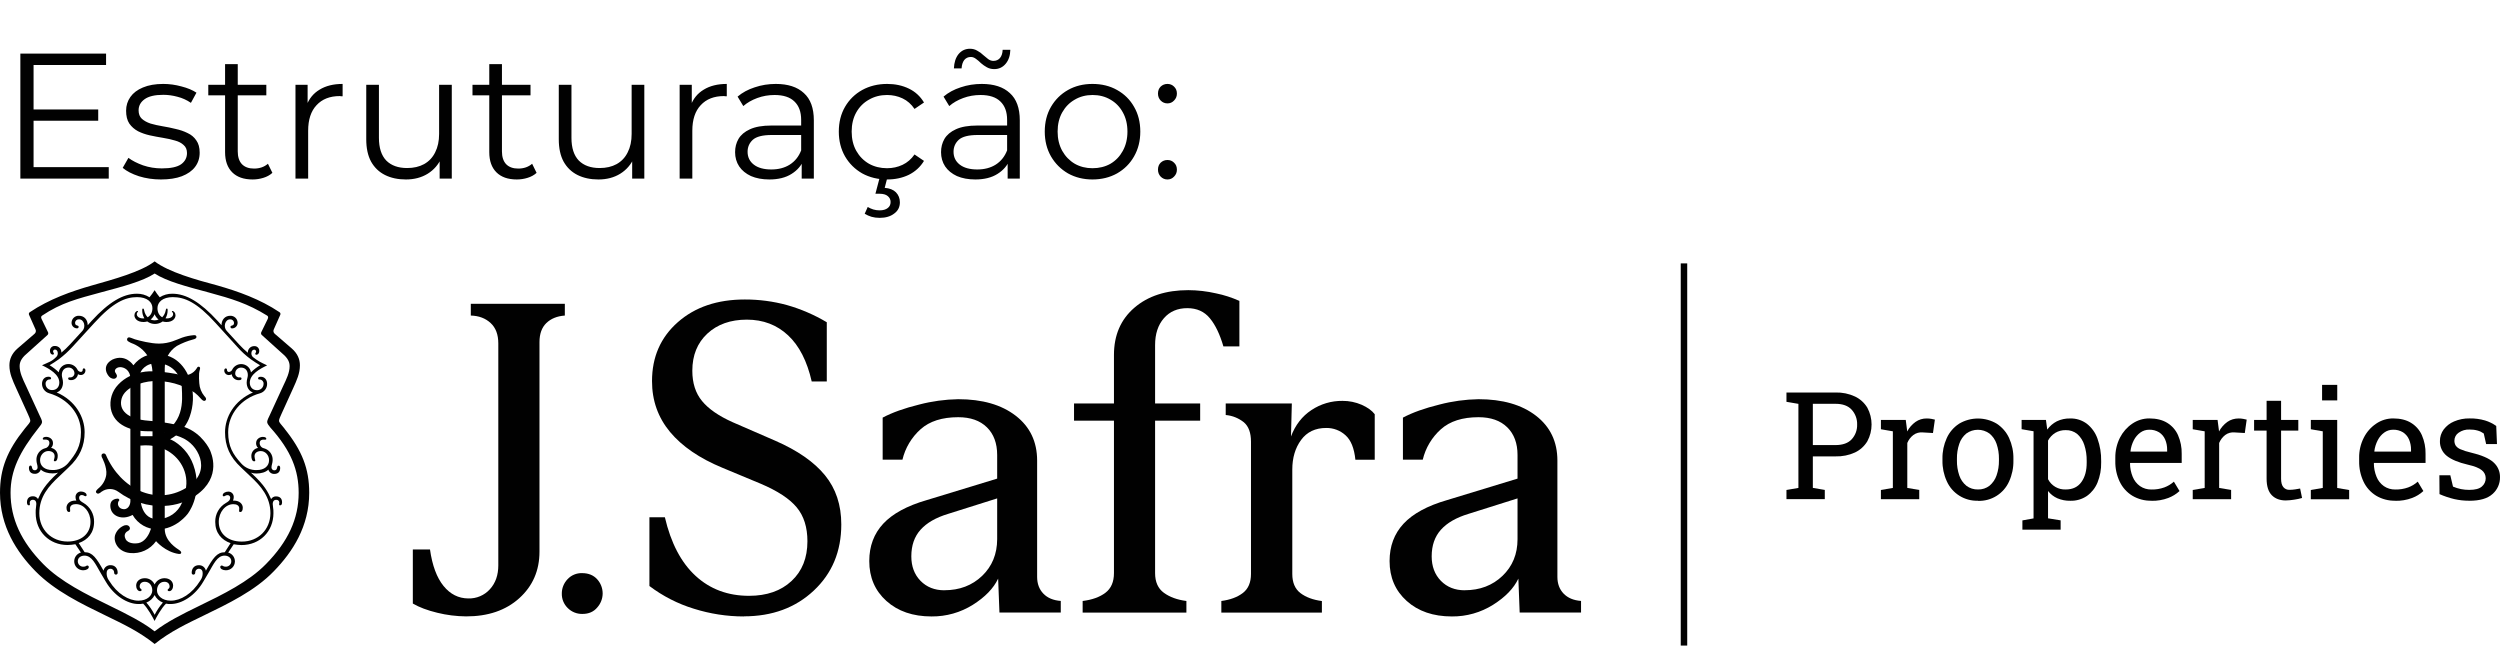 <svg width="168" height="44" viewBox="0 0 168 44" fill="none" xmlns="http://www.w3.org/2000/svg">
<path d="M113.381 17.7H112.946V43.382H113.381V17.7Z" fill="#010101"/>
<path d="M19.122 28.805C18.885 28.515 18.75 28.383 18.75 28.277C18.75 28.171 18.828 28.015 18.91 27.827L19.704 26.079C19.942 25.551 20.154 25.101 20.154 24.544C20.154 24.147 19.995 23.75 19.598 23.409L18.463 22.43C18.369 22.352 18.347 22.218 18.41 22.111L18.832 21.161C18.866 21.095 18.844 21.014 18.779 20.977C17.481 20.104 16.002 19.579 14.598 19.179C13.201 18.81 11.318 18.278 10.393 17.565C9.461 18.278 7.585 18.782 6.188 19.179C4.79 19.576 3.305 20.104 2.007 20.977C1.942 21.014 1.92 21.095 1.954 21.161L2.376 22.111C2.439 22.215 2.417 22.352 2.323 22.43L1.188 23.409C0.791 23.753 0.632 24.15 0.632 24.544C0.632 25.101 0.844 25.548 1.082 26.079L1.876 27.827C1.954 28.011 2.035 28.171 2.035 28.277C2.035 28.383 1.904 28.515 1.666 28.805C0.475 30.288 0 31.504 0 33.117C0 35.365 1.11 37.085 2.379 38.382C3.674 39.705 5.475 40.577 7.113 41.371C8.198 41.9 9.336 42.428 10.393 43.276C11.45 42.428 12.588 41.9 13.673 41.371C15.311 40.577 17.137 39.705 18.406 38.382C19.67 37.085 20.779 35.365 20.779 33.117C20.779 31.504 20.307 30.288 19.119 28.809L19.122 28.805ZM17.875 37.904C16.712 39.095 14.992 39.939 13.351 40.734C12.266 41.262 11.209 41.79 10.39 42.425C9.571 41.79 8.511 41.262 7.429 40.734C5.79 39.939 4.071 39.092 2.905 37.904C1.423 36.397 0.71 34.862 0.71 33.117C0.71 31.635 1.291 30.394 2.614 28.727C2.72 28.596 2.826 28.465 2.826 28.355C2.826 28.246 2.72 28.04 2.667 27.93L1.742 25.92C1.529 25.469 1.319 25.047 1.319 24.597C1.319 24.225 1.557 23.962 1.876 23.697L3.199 22.505C3.245 22.455 3.258 22.38 3.224 22.321L2.801 21.449C2.748 21.342 2.748 21.264 2.826 21.211C4.124 20.339 5.209 20.076 6.769 19.651C8.251 19.254 9.574 18.91 10.393 18.381C11.212 18.91 12.535 19.254 14.017 19.651C15.577 20.076 16.637 20.392 17.956 21.211C18.034 21.264 18.034 21.342 17.984 21.449L17.559 22.321C17.528 22.383 17.54 22.455 17.584 22.505L18.907 23.697C19.223 23.959 19.463 24.225 19.463 24.597C19.463 25.047 19.251 25.469 19.038 25.92L18.113 27.93C18.059 28.036 17.953 28.249 17.953 28.355C17.953 28.462 18.059 28.593 18.166 28.727C19.595 30.316 20.07 31.635 20.07 33.117C20.07 34.862 19.357 36.397 17.875 37.904ZM18.563 33.355C18.422 33.349 18.291 33.42 18.219 33.539C18.006 33.064 17.797 32.614 16.868 31.766C16.987 31.804 17.112 31.823 17.24 31.82C17.531 31.82 17.853 31.741 18.034 31.557C18.084 31.735 18.247 31.854 18.431 31.848C18.722 31.848 18.828 31.663 18.828 31.451C18.828 31.372 18.803 31.291 18.722 31.291C18.563 31.291 18.697 31.607 18.431 31.607C18.328 31.607 18.244 31.519 18.244 31.416C18.244 31.41 18.244 31.404 18.244 31.394C18.244 31.263 18.322 31.104 18.322 30.919C18.338 30.55 18.097 30.222 17.741 30.125C17.575 30.094 17.453 29.95 17.45 29.781C17.45 29.568 17.609 29.543 17.712 29.543C17.816 29.543 17.897 29.568 17.897 29.49C17.897 29.412 17.819 29.359 17.659 29.359C17.475 29.359 17.209 29.49 17.209 29.781C17.206 29.9 17.253 30.015 17.34 30.1C17.081 30.144 16.893 30.366 16.89 30.628C16.89 30.813 16.943 31 17.075 31C17.234 31 17.103 30.869 17.103 30.657C17.103 30.419 17.315 30.312 17.525 30.312C17.816 30.312 18.081 30.575 18.081 30.925C18.081 31.322 17.762 31.588 17.262 31.588C16.859 31.607 16.471 31.441 16.205 31.138C15.649 30.525 15.333 30.003 15.333 29.049C15.333 27.833 16.205 26.776 17.475 26.429C17.756 26.348 17.953 26.088 17.95 25.795C17.95 25.532 17.791 25.319 17.528 25.319C17.422 25.319 17.343 25.344 17.343 25.426C17.343 25.507 17.422 25.504 17.475 25.504C17.619 25.519 17.725 25.651 17.712 25.795C17.712 26.029 17.522 26.22 17.287 26.22C17.278 26.22 17.268 26.22 17.262 26.22C16.971 26.22 16.787 26.007 16.787 25.716C16.787 25.16 17.45 24.791 17.95 24.553C17.5 24.341 17.337 24.262 16.999 23.997C16.927 23.928 16.887 23.834 16.893 23.734C16.893 23.603 16.971 23.497 17.078 23.497C17.146 23.493 17.206 23.547 17.209 23.615C17.209 23.622 17.209 23.625 17.209 23.631C17.209 23.709 17.156 23.709 17.156 23.762C17.149 23.8 17.178 23.837 17.215 23.84C17.221 23.84 17.228 23.84 17.237 23.84C17.29 23.84 17.422 23.787 17.422 23.578C17.425 23.406 17.287 23.262 17.115 23.259C17.103 23.259 17.09 23.259 17.078 23.259C16.843 23.259 16.652 23.45 16.655 23.684C16.655 23.69 16.655 23.7 16.655 23.706C16.449 23.534 16.255 23.35 16.074 23.153L15.227 22.227C14.989 21.965 15.12 21.461 15.464 21.461C15.599 21.452 15.714 21.552 15.727 21.686C15.727 21.689 15.727 21.696 15.727 21.699C15.727 21.936 15.489 21.83 15.489 21.961C15.483 22.015 15.524 22.061 15.577 22.068C15.583 22.068 15.589 22.068 15.596 22.068C15.799 22.068 15.964 21.905 15.968 21.702C15.968 21.692 15.968 21.68 15.968 21.671C15.955 21.408 15.73 21.208 15.467 21.22C15.123 21.22 14.886 21.483 14.886 21.855L14.623 21.564C13.46 20.295 12.507 19.738 11.581 19.738C11.281 19.732 10.987 19.817 10.734 19.976C10.609 19.826 10.493 19.666 10.39 19.501C10.287 19.666 10.171 19.826 10.046 19.976C9.793 19.817 9.499 19.732 9.199 19.738C8.273 19.738 7.319 20.295 6.156 21.564L5.894 21.855C5.894 21.483 5.656 21.22 5.312 21.22C5.049 21.205 4.824 21.405 4.809 21.667C4.793 21.871 4.943 22.046 5.146 22.064C5.156 22.064 5.168 22.064 5.178 22.064C5.231 22.071 5.278 22.03 5.284 21.977C5.284 21.971 5.284 21.965 5.284 21.958C5.284 21.827 5.046 21.93 5.046 21.696C5.046 21.561 5.162 21.455 5.296 21.458C5.3 21.458 5.306 21.458 5.309 21.458C5.653 21.458 5.784 21.961 5.547 22.224L4.706 23.143C4.524 23.343 4.33 23.528 4.124 23.697C4.137 23.462 3.958 23.262 3.724 23.25C3.714 23.25 3.708 23.25 3.699 23.25C3.527 23.234 3.374 23.359 3.358 23.531C3.358 23.543 3.358 23.556 3.358 23.568C3.358 23.781 3.489 23.831 3.542 23.831C3.58 23.837 3.618 23.809 3.621 23.772C3.621 23.765 3.621 23.759 3.621 23.753C3.621 23.7 3.567 23.7 3.567 23.622C3.564 23.553 3.618 23.493 3.686 23.49C3.689 23.49 3.696 23.49 3.699 23.49C3.805 23.49 3.883 23.597 3.883 23.728C3.89 23.828 3.849 23.922 3.777 23.991C3.461 24.309 3.274 24.334 2.823 24.547C3.327 24.785 3.986 25.16 3.986 25.71C3.986 26.001 3.802 26.213 3.511 26.213C3.277 26.226 3.077 26.051 3.064 25.817C3.064 25.807 3.064 25.801 3.064 25.791C3.052 25.648 3.158 25.516 3.302 25.501C3.355 25.501 3.433 25.501 3.433 25.422C3.433 25.344 3.355 25.316 3.249 25.316C2.986 25.316 2.823 25.529 2.823 25.791C2.823 26.085 3.017 26.345 3.299 26.426C4.568 26.798 5.44 27.824 5.44 29.046C5.44 29.997 5.096 30.5 4.568 31.135C4.302 31.438 3.911 31.604 3.511 31.585C3.008 31.585 2.692 31.322 2.692 30.922C2.692 30.578 2.955 30.309 3.249 30.309C3.461 30.309 3.671 30.416 3.671 30.653C3.671 30.866 3.539 30.997 3.696 30.997C3.827 30.997 3.88 30.813 3.88 30.625C3.88 30.363 3.689 30.141 3.43 30.097C3.517 30.015 3.564 29.9 3.561 29.778C3.561 29.487 3.299 29.356 3.111 29.356C2.952 29.356 2.873 29.409 2.873 29.487C2.873 29.565 2.952 29.54 3.058 29.54C3.164 29.54 3.32 29.565 3.32 29.778C3.314 29.947 3.195 30.091 3.03 30.122C2.673 30.219 2.433 30.547 2.448 30.916C2.448 31.101 2.526 31.26 2.526 31.391C2.539 31.494 2.467 31.588 2.364 31.601C2.357 31.601 2.348 31.601 2.342 31.601C2.079 31.601 2.211 31.285 2.051 31.285C1.973 31.285 1.945 31.363 1.945 31.444C1.945 31.657 2.051 31.841 2.342 31.841C2.526 31.848 2.689 31.726 2.739 31.551C2.923 31.735 3.242 31.813 3.533 31.813C3.658 31.813 3.783 31.798 3.902 31.76C2.977 32.608 2.767 33.058 2.554 33.533C2.483 33.414 2.351 33.342 2.211 33.349C1.948 33.349 1.813 33.508 1.813 33.746C1.813 33.799 1.813 33.958 1.945 33.958C2.051 33.958 1.998 33.852 1.998 33.774C1.998 33.67 2.085 33.586 2.189 33.586C2.195 33.586 2.201 33.586 2.211 33.586C2.423 33.586 2.473 33.771 2.423 34.061C2.401 34.202 2.392 34.343 2.398 34.483C2.398 35.728 3.324 36.625 4.54 36.625C4.715 36.622 4.89 36.603 5.065 36.572L5.437 37.129C5.175 37.204 4.993 37.438 4.987 37.71C4.981 38.042 5.24 38.314 5.572 38.323C5.581 38.323 5.59 38.323 5.597 38.323C5.809 38.323 5.966 38.217 5.966 38.11C5.972 38.057 5.934 38.01 5.881 38.004C5.875 38.004 5.869 38.004 5.862 38.004C5.784 38.004 5.784 38.082 5.6 38.082C5.4 38.089 5.234 37.929 5.228 37.729C5.228 37.723 5.228 37.716 5.228 37.71C5.228 37.498 5.412 37.338 5.678 37.338C6.181 37.338 6.419 37.92 6.763 38.501L7.107 39.083C7.663 40.036 8.561 40.59 9.302 40.59C9.408 40.593 9.514 40.587 9.621 40.565C9.936 40.88 10.255 41.465 10.387 41.728C10.518 41.465 10.837 40.88 11.153 40.565C11.256 40.587 11.362 40.596 11.469 40.59C12.21 40.59 13.11 40.036 13.663 39.083L14.007 38.501C14.351 37.92 14.589 37.338 15.092 37.338C15.355 37.338 15.542 37.498 15.542 37.71C15.549 37.91 15.389 38.076 15.189 38.082C15.183 38.082 15.177 38.082 15.17 38.082C14.986 38.082 14.986 38.004 14.908 38.004C14.855 37.998 14.808 38.038 14.801 38.092C14.801 38.098 14.801 38.104 14.801 38.11C14.801 38.217 14.961 38.323 15.174 38.323C15.505 38.329 15.777 38.07 15.786 37.738C15.786 37.729 15.786 37.719 15.786 37.713C15.78 37.441 15.599 37.207 15.336 37.132L15.705 36.575C15.88 36.606 16.058 36.625 16.233 36.628C17.45 36.628 18.375 35.728 18.375 34.487C18.378 34.346 18.372 34.202 18.347 34.065C18.294 33.774 18.347 33.589 18.56 33.589C18.663 33.577 18.757 33.649 18.769 33.752C18.769 33.758 18.769 33.767 18.769 33.774C18.769 33.852 18.716 33.958 18.822 33.958C18.954 33.958 18.954 33.799 18.954 33.746C18.954 33.514 18.819 33.358 18.553 33.358L18.563 33.355ZM10.655 21.471C10.487 21.546 10.29 21.546 10.121 21.471C10.24 21.377 10.334 21.255 10.39 21.114C10.446 21.258 10.537 21.38 10.659 21.474L10.655 21.471ZM10.39 41.312C10.24 41.018 10.052 40.743 9.836 40.493C10.077 40.399 10.274 40.221 10.39 39.989C10.505 40.221 10.706 40.399 10.946 40.493C10.727 40.743 10.543 41.021 10.39 41.318V41.312ZM16.236 36.394C15.311 36.394 14.701 35.865 14.701 35.071C14.701 34.408 15.152 33.88 15.68 33.88C15.893 33.88 16.077 33.958 16.077 34.171C16.077 34.302 16.024 34.408 16.155 34.408C16.233 34.408 16.315 34.33 16.315 34.118C16.315 33.855 16.077 33.642 15.733 33.642H15.655C15.689 33.567 15.708 33.486 15.708 33.405C15.714 33.205 15.555 33.039 15.358 33.036C15.352 33.036 15.345 33.036 15.339 33.036C15.155 33.036 14.967 33.142 14.967 33.273C14.961 33.311 14.989 33.349 15.027 33.352C15.033 33.352 15.039 33.352 15.045 33.352C15.123 33.352 15.152 33.273 15.283 33.273C15.374 33.264 15.458 33.33 15.467 33.42C15.467 33.433 15.467 33.445 15.467 33.458C15.467 33.642 15.308 33.721 15.177 33.802C14.726 34.065 14.454 34.549 14.464 35.071C14.464 35.812 14.886 36.288 15.495 36.5L15.105 37.11C14.576 37.11 14.31 37.507 13.835 38.351C13.788 38.126 13.585 37.97 13.357 37.982C13.066 37.982 12.882 38.195 12.882 38.486C12.875 38.551 12.922 38.611 12.988 38.617C13.057 38.62 13.116 38.567 13.119 38.498C13.119 38.492 13.119 38.489 13.119 38.482C13.11 38.348 13.21 38.232 13.341 38.22C13.348 38.22 13.351 38.22 13.357 38.22C13.541 38.22 13.62 38.351 13.62 38.511C13.626 38.692 13.569 38.867 13.46 39.014C12.904 39.914 12.137 40.365 11.475 40.365C10.893 40.365 10.549 40.021 10.549 39.677C10.549 39.361 10.734 39.095 11.053 39.095C11.265 39.095 11.396 39.227 11.396 39.411C11.396 39.571 11.265 39.571 11.265 39.649C11.265 39.702 11.318 39.727 11.371 39.727C11.531 39.727 11.634 39.542 11.634 39.358C11.634 39.067 11.396 38.855 11.053 38.855C10.768 38.855 10.509 39.02 10.39 39.277C10.271 39.017 10.015 38.851 9.73 38.855C9.386 38.855 9.149 39.067 9.149 39.358C9.149 39.542 9.255 39.727 9.411 39.727C9.464 39.727 9.517 39.702 9.517 39.649C9.517 39.571 9.386 39.571 9.386 39.411C9.386 39.227 9.517 39.095 9.73 39.095C10.046 39.095 10.233 39.358 10.233 39.677C10.233 40.021 9.89 40.365 9.308 40.365C8.648 40.365 7.879 39.914 7.326 39.014C7.216 38.87 7.163 38.692 7.166 38.511C7.166 38.351 7.244 38.22 7.429 38.22C7.563 38.22 7.67 38.332 7.67 38.467C7.67 38.473 7.67 38.476 7.67 38.482C7.666 38.551 7.716 38.611 7.785 38.614C7.792 38.614 7.795 38.614 7.801 38.614C7.867 38.608 7.913 38.548 7.907 38.482C7.907 38.192 7.723 37.979 7.432 37.979C7.204 37.97 7.001 38.126 6.957 38.348C6.481 37.501 6.216 37.107 5.687 37.107L5.29 36.494C5.903 36.281 6.322 35.806 6.322 35.065C6.331 34.543 6.056 34.058 5.609 33.796C5.478 33.717 5.318 33.636 5.318 33.452C5.309 33.361 5.375 33.277 5.465 33.267C5.478 33.267 5.49 33.267 5.503 33.267C5.634 33.267 5.662 33.345 5.74 33.345C5.778 33.352 5.816 33.324 5.819 33.286C5.819 33.28 5.819 33.273 5.819 33.267C5.819 33.136 5.634 33.03 5.447 33.03C5.246 33.023 5.081 33.183 5.075 33.383C5.075 33.389 5.075 33.395 5.075 33.402C5.075 33.483 5.093 33.567 5.128 33.639H5.049C4.706 33.639 4.468 33.852 4.468 34.114C4.468 34.327 4.546 34.405 4.627 34.405C4.759 34.405 4.706 34.299 4.706 34.168C4.706 33.955 4.89 33.877 5.103 33.877C5.631 33.877 6.081 34.402 6.081 35.068C6.081 35.862 5.468 36.391 4.546 36.391C3.461 36.391 2.642 35.596 2.642 34.487C2.642 33.377 3.277 32.661 3.99 32.001L4.602 31.419C5.368 30.706 5.687 29.965 5.687 29.04C5.687 28.036 5.075 26.923 3.808 26.37C4.071 26.292 4.233 26.026 4.233 25.707C4.233 25.494 4.155 25.363 4.155 25.204C4.155 24.888 4.34 24.7 4.606 24.7C4.818 24.694 4.993 24.86 5.003 25.069C5.012 25.222 4.893 25.354 4.74 25.36C4.731 25.36 4.721 25.36 4.712 25.36C4.634 25.36 4.58 25.36 4.58 25.438C4.58 25.516 4.659 25.544 4.765 25.544C5.003 25.554 5.206 25.382 5.24 25.147C5.296 25.182 5.359 25.201 5.425 25.201C5.594 25.207 5.734 25.076 5.74 24.907C5.74 24.9 5.74 24.891 5.74 24.885C5.74 24.832 5.715 24.753 5.634 24.753C5.581 24.753 5.556 24.807 5.556 24.86C5.559 24.928 5.509 24.988 5.44 24.991C5.434 24.991 5.431 24.991 5.425 24.991C5.315 24.982 5.225 24.91 5.187 24.807C5.068 24.597 4.846 24.466 4.606 24.463C4.277 24.456 3.996 24.694 3.946 25.019C3.761 24.835 3.558 24.675 3.333 24.544C3.546 24.413 3.73 24.306 3.946 24.147C4.28 23.897 4.593 23.612 4.874 23.303L6.328 21.714C7.598 20.317 8.417 19.967 9.211 19.967C9.899 19.967 10.243 20.311 10.243 20.708C10.243 20.998 10.118 21.214 9.921 21.32C9.802 21.195 9.721 21.036 9.689 20.867C9.664 20.736 9.636 20.736 9.611 20.736C9.558 20.736 9.558 20.789 9.558 20.842C9.552 21.036 9.602 21.227 9.702 21.392C9.674 21.395 9.643 21.398 9.614 21.398C9.352 21.398 9.192 21.267 9.192 21.108C9.192 21.058 9.208 21.011 9.245 20.977C9.299 20.923 9.27 20.898 9.245 20.898C9.139 20.898 9.033 21.03 9.033 21.189C9.033 21.373 9.192 21.639 9.646 21.639C9.73 21.639 9.814 21.627 9.896 21.602C10.202 21.827 10.621 21.827 10.931 21.602C11.012 21.627 11.096 21.639 11.181 21.639C11.631 21.639 11.794 21.377 11.794 21.189C11.794 21.03 11.687 20.898 11.581 20.898C11.556 20.898 11.528 20.923 11.581 20.977C11.618 21.011 11.637 21.058 11.634 21.108C11.634 21.267 11.475 21.398 11.209 21.398C11.181 21.398 11.149 21.398 11.121 21.392C11.221 21.227 11.268 21.036 11.265 20.842C11.265 20.789 11.265 20.736 11.212 20.736C11.187 20.736 11.159 20.736 11.134 20.867C11.103 21.039 11.021 21.195 10.902 21.32C10.706 21.214 10.581 20.998 10.581 20.708C10.581 20.311 10.924 19.967 11.612 19.967C12.406 19.967 13.226 20.311 14.495 21.714L15.94 23.303C16.215 23.618 16.524 23.903 16.865 24.15C17.078 24.309 17.262 24.413 17.478 24.547C17.256 24.678 17.049 24.838 16.865 25.022C16.815 24.697 16.53 24.463 16.202 24.466C15.961 24.469 15.739 24.6 15.621 24.81C15.586 24.913 15.492 24.985 15.386 24.997C15.317 25 15.258 24.947 15.255 24.878C15.255 24.872 15.255 24.869 15.255 24.863C15.255 24.81 15.227 24.756 15.177 24.756C15.098 24.756 15.07 24.835 15.07 24.888C15.064 25.057 15.195 25.197 15.364 25.204C15.37 25.204 15.38 25.204 15.386 25.204C15.452 25.204 15.514 25.185 15.571 25.151C15.605 25.385 15.811 25.557 16.046 25.548C16.152 25.548 16.23 25.523 16.23 25.441C16.23 25.36 16.177 25.363 16.099 25.363C15.955 25.379 15.824 25.279 15.808 25.135C15.808 25.113 15.808 25.094 15.808 25.072C15.818 24.86 15.993 24.697 16.205 24.703C16.468 24.703 16.655 24.888 16.655 25.207C16.655 25.366 16.577 25.497 16.577 25.71C16.577 26.026 16.737 26.292 16.999 26.373C15.727 26.926 15.123 28.04 15.123 29.043C15.123 29.969 15.439 30.71 16.208 31.422L16.821 32.004C17.537 32.667 18.172 33.402 18.172 34.49C18.163 35.6 17.343 36.394 16.262 36.394H16.236Z" fill="#010101"/>
<path d="M13.079 31.519C12.978 31.138 12.81 30.778 12.578 30.459C12.059 29.759 11.456 29.528 11.431 29.518C11.575 29.44 11.709 29.35 11.84 29.25C12.259 28.931 12.578 28.493 12.75 27.993C13.003 27.28 13.035 26.508 12.844 25.779C12.406 24.147 11.246 23.906 11.246 23.906C11.246 23.906 9.892 23.368 8.964 24.547C8.954 24.531 8.448 23.753 7.554 24.163C6.778 24.588 7.225 25.263 7.416 25.379C7.416 25.379 7.669 25.548 7.813 25.379C7.92 25.254 7.807 25.122 7.754 25.038C7.641 24.863 7.826 24.669 8.085 24.672C8.31 24.672 8.761 24.841 8.761 25.451V33.718C8.761 33.786 8.692 34.227 8.32 34.218C7.948 34.208 7.813 33.821 8.026 33.605C8.013 33.571 7.988 33.539 7.96 33.517C7.923 33.499 7.347 33.48 7.419 34.086C7.491 34.693 8.21 34.984 8.911 34.602C9.258 35.212 9.911 35.584 10.612 35.572C11.834 35.572 12.6 34.546 12.6 34.546C12.6 34.546 13.582 33.349 13.082 31.516L13.079 31.519ZM9.439 25.029C9.439 25.029 9.702 24.338 10.68 24.413C11.659 24.488 12.194 25.285 12.219 26.079C12.247 26.87 12.456 28.615 10.443 29.312H9.439V25.029ZM12.219 33.808C11.956 34.427 11.362 34.843 10.69 34.881C9.455 34.984 9.436 33.517 9.436 33.517V29.941H9.473C9.871 29.9 10.274 29.934 10.659 30.041C11.772 30.356 12.566 31.36 12.525 32.514C12.506 32.961 12.403 33.398 12.219 33.805V33.808Z" fill="#010101"/>
<path d="M7.948 33.045C8.842 33.714 9.94 34.049 11.053 33.996C11.809 33.965 12.541 33.724 13.163 33.295C14.97 32.035 14.164 30.397 14.111 30.25C14.111 30.25 13.61 29.115 12.382 28.69C12.382 28.69 11.459 28.38 9.993 28.274C8.53 28.168 7.954 27.539 8.176 26.773C8.401 26.007 9.54 25.657 10.246 25.613C11.25 25.554 12.247 25.826 13.082 26.386C13.229 26.501 13.363 26.633 13.485 26.773C13.485 26.773 13.685 27.036 13.814 26.901C13.923 26.786 13.735 26.62 13.735 26.62C13.532 26.373 13.413 26.073 13.392 25.754C13.373 25.535 13.367 25.316 13.379 25.097C13.388 25.01 13.404 24.925 13.429 24.841C13.451 24.766 13.47 24.66 13.36 24.644C13.273 24.628 13.229 24.732 13.223 24.747C13.004 25.11 12.579 25.291 12.166 25.198C10.981 24.941 10.249 24.954 10.249 24.954C10.249 24.954 8.87 24.854 7.942 25.848C7.529 26.279 7.345 26.883 7.448 27.474C7.667 28.584 8.814 28.99 9.996 28.981C10.465 28.974 10.931 29.028 11.387 29.134C11.644 29.193 11.894 29.271 12.135 29.372C12.763 29.619 13.245 30.141 13.445 30.785C13.614 31.376 13.551 32.164 12.479 32.804C10.496 33.986 8.111 32.892 7.113 30.56C7.073 30.478 6.976 30.447 6.898 30.488C6.772 30.538 6.841 30.719 6.841 30.719C6.841 30.719 7.213 31.388 7.141 31.913C7.085 32.27 6.894 32.595 6.613 32.82C6.51 32.914 6.385 33.026 6.482 33.123C6.579 33.22 6.685 33.167 6.832 33.036H6.838C7.173 32.798 7.623 32.804 7.951 33.048L7.948 33.045Z" fill="#010101"/>
<path d="M10.249 25.079V34.818C10.252 35.171 10.177 35.518 10.024 35.837C9.855 36.178 9.577 36.516 9.133 36.516C9.133 36.516 8.614 36.563 8.442 36.231C8.242 35.844 8.579 35.694 8.579 35.694C8.579 35.694 8.814 35.587 8.701 35.403C8.589 35.218 8.339 35.315 8.339 35.315C8.076 35.422 7.867 35.628 7.76 35.887C7.569 36.334 7.885 37.082 8.739 37.163C9.424 37.232 10.089 36.928 10.487 36.366C10.487 36.366 11.112 37.104 12.019 37.226C12.019 37.226 12.128 37.238 12.159 37.191C12.191 37.144 12.197 37.069 12.053 36.969C11.909 36.869 11.068 36.388 11.071 35.54V24.75C11.065 24.147 11.368 23.581 11.878 23.253L11.9 23.24C12.238 23.056 12.594 22.915 12.966 22.815C12.966 22.815 13.175 22.777 13.197 22.677C13.219 22.577 13.163 22.509 13.022 22.524C12.753 22.546 12.491 22.599 12.234 22.69C11.862 22.821 11.409 23.087 10.687 23.09C10.127 23.09 9.377 22.893 9.067 22.802C8.989 22.777 8.911 22.749 8.836 22.715C8.764 22.684 8.661 22.649 8.598 22.69C8.567 22.715 8.545 22.752 8.539 22.79C8.532 22.856 8.567 22.918 8.626 22.946C8.842 23.084 8.905 23.068 9.105 23.174C9.342 23.297 9.558 23.462 9.733 23.665C10.071 24.056 10.252 24.56 10.246 25.076L10.249 25.079Z" fill="#010101"/>
<path d="M31.638 20.417H37.957V21.205C37.438 21.242 37.025 21.411 36.716 21.708C36.409 22.005 36.253 22.433 36.253 22.993V37.069C36.253 38.339 35.8 39.383 34.896 40.199C33.992 41.015 32.798 41.425 31.319 41.421C30.669 41.415 30.019 41.334 29.387 41.178C28.712 41.015 28.165 40.806 27.742 40.558V36.925H28.896C29.049 38.004 29.353 38.82 29.806 39.377C30.259 39.933 30.813 40.211 31.466 40.215C32.02 40.233 32.554 40.005 32.923 39.595C33.298 39.183 33.486 38.648 33.486 37.995V23.078C33.486 22.48 33.314 22.024 32.967 21.705C32.62 21.386 32.179 21.22 31.638 21.205V20.417Z" fill="#010101"/>
<path d="M40.499 39.896C40.493 40.236 40.365 40.565 40.139 40.818C39.899 41.109 39.567 41.256 39.139 41.256C38.77 41.265 38.41 41.121 38.151 40.859C37.891 40.605 37.748 40.258 37.754 39.899C37.748 39.536 37.888 39.186 38.138 38.923C38.389 38.651 38.745 38.504 39.114 38.514C39.542 38.514 39.88 38.651 40.127 38.923C40.371 39.189 40.502 39.536 40.499 39.896Z" fill="#010101"/>
<path d="M49.988 41.425C48.847 41.425 47.715 41.249 46.627 40.906C45.549 40.577 44.539 40.058 43.641 39.38V34.759H44.679C45.083 36.491 45.771 37.804 46.743 38.698C47.715 39.592 48.913 40.039 50.336 40.039C51.527 40.039 52.48 39.708 53.193 39.042C53.906 38.379 54.259 37.488 54.259 36.372C54.259 35.431 54.019 34.671 53.537 34.093C53.056 33.514 52.249 32.986 51.114 32.504L48.547 31.435C47.009 30.8 45.836 29.997 45.026 29.027C44.22 28.055 43.813 26.917 43.816 25.607C43.816 23.991 44.392 22.674 45.545 21.655C46.699 20.636 48.2 20.126 50.048 20.126C51.001 20.123 51.955 20.248 52.874 20.498C53.815 20.764 54.719 21.155 55.56 21.655V25.635H54.547C54.237 24.269 53.709 23.234 52.959 22.534C52.208 21.833 51.286 21.48 50.188 21.48C49.094 21.48 48.209 21.793 47.534 22.418C46.862 23.043 46.524 23.875 46.524 24.913C46.524 25.738 46.74 26.417 47.174 26.945C47.606 27.474 48.294 27.952 49.238 28.374L52.093 29.615C53.593 30.269 54.71 31.044 55.438 31.938C56.17 32.833 56.535 33.933 56.535 35.243C56.535 37.05 55.92 38.529 54.688 39.686C53.456 40.843 51.889 41.418 49.985 41.418L49.988 41.425Z" fill="#010101"/>
<path d="M62.598 41.425C61.347 41.425 60.337 41.077 59.568 40.386C58.799 39.696 58.415 38.801 58.415 37.704C58.415 36.703 58.727 35.868 59.352 35.193C59.978 34.521 60.953 33.989 62.282 33.605L67.01 32.163V30.575C67.01 29.787 66.778 29.165 66.319 28.715C65.856 28.261 65.215 28.036 64.389 28.036C63.311 28.036 62.47 28.305 61.866 28.843C61.26 29.384 60.831 30.1 60.644 30.891H59.315V28.064C59.968 27.717 60.788 27.427 61.769 27.186C62.626 26.961 63.505 26.842 64.389 26.826C66.006 26.826 67.294 27.195 68.254 27.936C69.214 28.677 69.695 29.681 69.695 30.95V38.767C69.695 39.23 69.836 39.602 70.114 39.892C70.393 40.183 70.784 40.346 71.284 40.383V41.162H67.163L67.075 38.883C66.766 39.536 66.2 40.124 65.374 40.643C64.546 41.162 63.583 41.434 62.604 41.425H62.598ZM63.464 39.664C64.483 39.664 65.328 39.342 66 38.698C66.669 38.054 67.007 37.232 67.01 36.234V33.492L63.72 34.53C62.892 34.78 62.273 35.137 61.86 35.6C61.447 36.059 61.241 36.656 61.241 37.388C61.241 38.06 61.447 38.611 61.86 39.033C62.273 39.455 62.807 39.667 63.464 39.667V39.664Z" fill="#010101"/>
<path d="M79.735 41.165H72.754V40.386C73.388 40.308 73.898 40.127 74.282 39.836C74.667 39.545 74.858 39.105 74.858 38.511V28.268H72.175V27.114H74.858V23.853C74.858 22.524 75.314 21.467 76.23 20.679C77.143 19.892 78.353 19.498 79.854 19.498C80.479 19.501 81.105 19.573 81.714 19.713C82.255 19.823 82.784 19.995 83.287 20.22V23.278H82.212C81.977 22.471 81.677 21.839 81.302 21.386C80.93 20.933 80.423 20.708 79.785 20.708C79.132 20.708 78.606 20.933 78.213 21.386C77.819 21.839 77.622 22.44 77.622 23.19V27.114H80.651V28.268H77.622V38.511C77.622 39.108 77.819 39.549 78.213 39.836C78.606 40.124 79.113 40.308 79.726 40.386V41.165H79.735Z" fill="#010101"/>
<path d="M88.824 41.165H82.074V40.386C82.671 40.308 83.15 40.13 83.515 39.852C83.881 39.574 84.066 39.145 84.066 38.567V29.678C84.066 29.081 83.906 28.649 83.59 28.38C83.24 28.099 82.815 27.927 82.368 27.889V27.111H86.811L86.754 29.331C87.045 28.562 87.502 27.971 88.127 27.558C88.746 27.145 89.475 26.93 90.219 26.939C90.66 26.936 91.097 27.026 91.504 27.201C91.898 27.377 92.192 27.586 92.382 27.836V30.894H91.082C91.004 30.125 90.785 29.578 90.419 29.25C90.066 28.927 89.6 28.752 89.121 28.759C88.39 28.759 87.827 29.027 87.433 29.565C87.039 30.103 86.842 30.766 86.842 31.557V38.57C86.842 39.145 87.023 39.574 87.389 39.855C87.755 40.133 88.237 40.312 88.831 40.39V41.168L88.824 41.165Z" fill="#010101"/>
<path d="M97.563 41.425C96.312 41.425 95.302 41.077 94.533 40.386C93.764 39.696 93.38 38.801 93.38 37.704C93.38 36.703 93.692 35.868 94.318 35.193C94.943 34.521 95.918 33.989 97.247 33.605L101.978 32.163V30.575C101.978 29.787 101.746 29.165 101.287 28.715C100.824 28.261 100.18 28.036 99.355 28.036C98.276 28.036 97.435 28.305 96.831 28.843C96.225 29.384 95.796 30.1 95.609 30.891H94.277V28.064C94.93 27.717 95.75 27.427 96.731 27.186C97.588 26.961 98.467 26.842 99.352 26.826C100.968 26.826 102.256 27.195 103.216 27.936C104.176 28.677 104.657 29.681 104.657 30.95V38.767C104.657 39.23 104.798 39.602 105.076 39.892C105.355 40.18 105.745 40.346 106.246 40.383V41.162H102.122L102.034 38.883C101.725 39.536 101.159 40.124 100.333 40.643C99.505 41.162 98.548 41.434 97.572 41.425H97.563ZM98.429 39.664C99.448 39.664 100.296 39.342 100.968 38.698C101.64 38.054 101.978 37.232 101.978 36.234V33.492L98.689 34.53C97.86 34.78 97.241 35.137 96.828 35.6C96.416 36.059 96.209 36.656 96.209 37.388C96.209 38.06 96.416 38.611 96.828 39.033C97.241 39.455 97.776 39.667 98.429 39.667V39.664Z" fill="#010101"/>
<path d="M120.05 33.545V32.926L120.853 32.789V27.139L120.05 27.002V26.376H123.345C123.799 26.364 124.246 26.454 124.655 26.645C124.999 26.808 125.287 27.07 125.484 27.395C125.865 28.102 125.865 28.953 125.484 29.656C125.287 29.981 124.999 30.244 124.655 30.406C124.246 30.594 123.796 30.681 123.345 30.669H121.823V32.786L122.626 32.923V33.542H120.05V33.545ZM121.823 29.909H123.345C123.83 29.909 124.196 29.778 124.436 29.518C124.68 29.25 124.812 28.896 124.799 28.53C124.812 28.165 124.68 27.808 124.436 27.536C124.196 27.27 123.833 27.136 123.345 27.136H121.823V29.909Z" fill="#010101"/>
<path d="M126.397 33.545V32.926L127.2 32.789V28.984L126.397 28.846V28.221H128.067L128.154 28.899L128.163 28.993C128.298 28.74 128.489 28.521 128.723 28.352C128.945 28.196 129.214 28.115 129.483 28.121C129.589 28.121 129.692 28.13 129.796 28.149C129.874 28.162 129.949 28.177 130.024 28.199L129.896 29.099L129.22 29.059C128.992 29.034 128.761 29.096 128.573 29.234C128.395 29.375 128.254 29.559 128.17 29.768V32.789L128.973 32.926V33.545H126.394H126.397Z" fill="#010101"/>
<path d="M132.922 33.649C132.022 33.68 131.19 33.161 130.824 32.339C130.624 31.901 130.524 31.423 130.533 30.941V30.832C130.524 30.35 130.624 29.872 130.824 29.434C131.002 29.043 131.29 28.709 131.65 28.474C132.431 28.008 133.404 28.008 134.185 28.474C134.545 28.712 134.832 29.043 135.011 29.434C135.211 29.875 135.311 30.353 135.301 30.838V30.947C135.311 31.432 135.211 31.913 135.011 32.354C134.645 33.173 133.819 33.689 132.922 33.658V33.652V33.649ZM132.922 32.892C133.203 32.901 133.479 32.811 133.697 32.639C133.916 32.454 134.079 32.217 134.17 31.945C134.282 31.623 134.335 31.282 134.329 30.941V30.832C134.335 30.491 134.279 30.15 134.17 29.828C134.079 29.556 133.913 29.315 133.694 29.134C133.228 28.796 132.597 28.796 132.134 29.134C131.915 29.318 131.75 29.556 131.662 29.828C131.553 30.15 131.499 30.491 131.506 30.832V30.941C131.499 31.282 131.553 31.623 131.662 31.945C131.753 32.217 131.915 32.458 132.137 32.639C132.362 32.814 132.641 32.901 132.922 32.892Z" fill="#010101"/>
<path d="M135.905 35.596V34.971L136.655 34.837V28.98L135.852 28.843V28.218H137.487L137.575 28.868C137.743 28.634 137.965 28.443 138.222 28.311C138.497 28.18 138.8 28.114 139.107 28.121C139.513 28.108 139.91 28.233 140.238 28.477C140.567 28.737 140.814 29.084 140.951 29.478C141.123 29.959 141.208 30.469 141.198 30.982V31.085C141.208 31.544 141.123 32.004 140.951 32.429C140.804 32.789 140.557 33.101 140.238 33.33C139.91 33.552 139.519 33.664 139.125 33.652C138.828 33.658 138.534 33.602 138.259 33.486C138.012 33.377 137.793 33.208 137.628 32.995V34.831L138.475 34.968V35.593H135.905V35.596ZM138.825 32.892C139.285 32.892 139.635 32.723 139.873 32.389C140.113 32.054 140.229 31.619 140.226 31.082V30.979C140.232 30.613 140.179 30.25 140.066 29.903C139.979 29.622 139.816 29.368 139.598 29.171C139.379 28.99 139.1 28.896 138.816 28.905C138.566 28.899 138.319 28.965 138.106 29.093C137.906 29.221 137.74 29.396 137.628 29.606V32.201C137.856 32.648 138.325 32.917 138.825 32.892Z" fill="#010101"/>
<path d="M144.575 33.649C144.122 33.658 143.678 33.542 143.29 33.311C142.924 33.086 142.633 32.761 142.446 32.373C142.239 31.938 142.139 31.463 142.149 30.985V30.769C142.143 30.297 142.249 29.831 142.461 29.412C142.655 29.031 142.94 28.706 143.293 28.468C143.628 28.24 144.025 28.118 144.428 28.118C144.906 28.118 145.31 28.215 145.632 28.412C145.954 28.609 146.21 28.896 146.363 29.243C146.535 29.64 146.62 30.069 146.61 30.503V31.11H143.152L143.137 31.135C143.137 31.448 143.199 31.754 143.318 32.045C143.418 32.295 143.59 32.511 143.809 32.667C144.034 32.823 144.303 32.901 144.578 32.895C144.872 32.901 145.166 32.855 145.441 32.755C145.679 32.667 145.898 32.536 146.085 32.367L146.464 32.998C146.245 33.202 145.985 33.358 145.707 33.464C145.347 33.599 144.963 33.664 144.578 33.655L144.575 33.649ZM143.174 30.347H145.632V30.219C145.635 29.984 145.591 29.75 145.497 29.531C145.413 29.334 145.272 29.168 145.094 29.052C144.891 28.931 144.659 28.868 144.422 28.877C144.209 28.877 144.003 28.943 143.831 29.068C143.646 29.203 143.496 29.381 143.393 29.584C143.274 29.815 143.196 30.066 143.168 30.322L143.177 30.347H143.174Z" fill="#010101"/>
<path d="M147.352 33.545V32.926L148.155 32.789V28.984L147.352 28.846V28.221H149.021L149.109 28.899L149.118 28.993C149.253 28.74 149.443 28.521 149.678 28.352C149.9 28.196 150.169 28.118 150.438 28.121C150.544 28.121 150.647 28.13 150.75 28.149C150.828 28.162 150.903 28.177 150.978 28.199L150.85 29.099L150.175 29.059C149.947 29.034 149.715 29.096 149.531 29.234C149.353 29.375 149.212 29.559 149.127 29.768V32.789L149.931 32.926V33.545H147.352Z" fill="#010101"/>
<path d="M153.605 33.63C153.211 33.63 152.898 33.514 152.667 33.28C152.435 33.045 152.316 32.676 152.316 32.17V28.937H151.475V28.218H152.316V26.933H153.289V28.218H154.446V28.937H153.289V32.17C153.289 32.426 153.339 32.614 153.442 32.736C153.542 32.858 153.695 32.923 153.852 32.917C153.98 32.917 154.108 32.904 154.236 32.886C154.377 32.864 154.486 32.845 154.568 32.829L154.699 33.464C154.527 33.514 154.352 33.552 154.174 33.577C153.986 33.608 153.795 33.627 153.605 33.63Z" fill="#010101"/>
<path d="M155.287 33.545V32.926L156.09 32.789V28.984L155.287 28.846V28.221H157.06V32.792L157.863 32.93V33.549H155.287V33.545ZM156.044 26.905V25.863H157.063V26.905H156.044Z" fill="#010101"/>
<path d="M160.962 33.649C160.511 33.658 160.064 33.542 159.676 33.311C159.311 33.086 159.017 32.761 158.832 32.373C158.626 31.938 158.526 31.463 158.535 30.985V30.769C158.526 30.297 158.635 29.831 158.848 29.412C159.039 29.031 159.326 28.706 159.68 28.468C160.014 28.24 160.411 28.118 160.815 28.118C161.296 28.118 161.696 28.215 162.018 28.412C162.34 28.609 162.597 28.896 162.75 29.243C162.922 29.64 163.006 30.069 162.997 30.503V31.11H159.539L159.523 31.135C159.523 31.448 159.586 31.754 159.705 32.045C159.805 32.295 159.977 32.511 160.196 32.667C160.421 32.823 160.69 32.901 160.965 32.895C161.259 32.901 161.552 32.855 161.828 32.755C162.065 32.667 162.284 32.536 162.472 32.367L162.85 32.998C162.631 33.202 162.375 33.358 162.093 33.464C161.731 33.599 161.349 33.664 160.962 33.655V33.649ZM159.564 30.347H162.021V30.219C162.025 29.984 161.978 29.75 161.887 29.531C161.803 29.337 161.662 29.168 161.484 29.052C161.28 28.931 161.049 28.868 160.811 28.877C160.599 28.877 160.392 28.943 160.221 29.068C160.036 29.203 159.886 29.378 159.783 29.584C159.664 29.815 159.586 30.066 159.555 30.322L159.564 30.347Z" fill="#010101"/>
<path d="M165.933 33.649C165.595 33.649 165.258 33.614 164.929 33.539C164.589 33.458 164.254 33.345 163.935 33.205L163.926 31.938H164.661L164.842 32.701C165.014 32.773 165.192 32.829 165.377 32.867C165.561 32.904 165.749 32.92 165.936 32.92C166.33 32.92 166.615 32.845 166.784 32.692C166.949 32.551 167.043 32.348 167.04 32.132C167.04 31.923 166.943 31.726 166.777 31.598C166.602 31.451 166.29 31.329 165.839 31.226C165.198 31.078 164.726 30.878 164.42 30.631C164.12 30.391 163.951 30.022 163.963 29.64C163.96 29.362 164.048 29.09 164.213 28.865C164.395 28.624 164.636 28.436 164.914 28.321C165.242 28.18 165.599 28.111 165.958 28.118C166.308 28.111 166.658 28.158 166.996 28.255C167.265 28.337 167.518 28.462 167.747 28.624L167.797 29.84H167.068L166.909 29.131C166.787 29.043 166.646 28.974 166.499 28.934C166.321 28.884 166.139 28.862 165.955 28.865C165.692 28.852 165.436 28.927 165.22 29.078C165.042 29.196 164.936 29.396 164.936 29.609C164.933 29.722 164.961 29.834 165.017 29.934C165.095 30.047 165.205 30.131 165.33 30.184C165.549 30.278 165.777 30.353 166.008 30.403C166.752 30.578 167.268 30.8 167.562 31.069C167.847 31.322 168.006 31.685 168 32.063C168.009 32.495 167.825 32.911 167.5 33.195C167.171 33.498 166.649 33.652 165.933 33.652V33.649Z" fill="#010101"/>
<path d="M2.16 7.356H6.6V8.112H2.16V7.356ZM2.256 11.232H7.308V12H1.368V3.6H7.128V4.368H2.256V11.232ZM10.814 12.06C10.294 12.06 9.802 11.988 9.338 11.844C8.874 11.692 8.51 11.504 8.246 11.28L8.63 10.608C8.886 10.8 9.214 10.968 9.614 11.112C10.014 11.248 10.434 11.316 10.874 11.316C11.474 11.316 11.906 11.224 12.17 11.04C12.434 10.848 12.566 10.596 12.566 10.284C12.566 10.052 12.49 9.872 12.338 9.744C12.194 9.608 12.002 9.508 11.762 9.444C11.522 9.372 11.254 9.312 10.958 9.264C10.662 9.216 10.366 9.16 10.07 9.096C9.782 9.032 9.518 8.94 9.278 8.82C9.038 8.692 8.842 8.52 8.69 8.304C8.546 8.088 8.474 7.8 8.474 7.44C8.474 7.096 8.57 6.788 8.762 6.516C8.954 6.244 9.234 6.032 9.602 5.88C9.978 5.72 10.434 5.64 10.97 5.64C11.378 5.64 11.786 5.696 12.194 5.808C12.602 5.912 12.938 6.052 13.202 6.228L12.83 6.912C12.55 6.72 12.25 6.584 11.93 6.504C11.61 6.416 11.29 6.372 10.97 6.372C10.402 6.372 9.982 6.472 9.71 6.672C9.446 6.864 9.314 7.112 9.314 7.416C9.314 7.656 9.386 7.844 9.53 7.98C9.682 8.116 9.878 8.224 10.118 8.304C10.366 8.376 10.634 8.436 10.922 8.484C11.218 8.532 11.51 8.592 11.798 8.664C12.094 8.728 12.362 8.82 12.602 8.94C12.85 9.052 13.046 9.216 13.19 9.432C13.342 9.64 13.418 9.916 13.418 10.26C13.418 10.628 13.314 10.948 13.106 11.22C12.906 11.484 12.61 11.692 12.218 11.844C11.834 11.988 11.366 12.06 10.814 12.06ZM16.973 12.06C16.381 12.06 15.925 11.9 15.605 11.58C15.285 11.26 15.125 10.808 15.125 10.224V4.308H15.977V10.176C15.977 10.544 16.069 10.828 16.253 11.028C16.445 11.228 16.717 11.328 17.069 11.328C17.445 11.328 17.757 11.22 18.005 11.004L18.305 11.616C18.137 11.768 17.933 11.88 17.693 11.952C17.461 12.024 17.221 12.06 16.973 12.06ZM13.997 6.408V5.7H17.897V6.408H13.997ZM19.856 12V5.7H20.672V7.416L20.588 7.116C20.764 6.636 21.06 6.272 21.476 6.024C21.892 5.768 22.408 5.64 23.024 5.64V6.468C22.992 6.468 22.96 6.468 22.928 6.468C22.896 6.46 22.864 6.456 22.832 6.456C22.168 6.456 21.648 6.66 21.272 7.068C20.896 7.468 20.708 8.04 20.708 8.784V12H19.856ZM27.276 12.06C26.74 12.06 26.272 11.96 25.872 11.76C25.472 11.56 25.16 11.26 24.936 10.86C24.72 10.46 24.612 9.96 24.612 9.36V5.7H25.464V9.264C25.464 9.936 25.628 10.444 25.956 10.788C26.292 11.124 26.76 11.292 27.36 11.292C27.8 11.292 28.18 11.204 28.5 11.028C28.828 10.844 29.076 10.58 29.244 10.236C29.42 9.892 29.508 9.48 29.508 9V5.7H30.36V12H29.544V10.272L29.676 10.584C29.476 11.048 29.164 11.412 28.74 11.676C28.324 11.932 27.836 12.06 27.276 12.06ZM34.727 12.06C34.135 12.06 33.679 11.9 33.359 11.58C33.039 11.26 32.879 10.808 32.879 10.224V4.308H33.731V10.176C33.731 10.544 33.823 10.828 34.007 11.028C34.199 11.228 34.471 11.328 34.823 11.328C35.199 11.328 35.511 11.22 35.759 11.004L36.059 11.616C35.891 11.768 35.687 11.88 35.447 11.952C35.215 12.024 34.975 12.06 34.727 12.06ZM31.751 6.408V5.7H35.651V6.408H31.751ZM40.214 12.06C39.678 12.06 39.21 11.96 38.81 11.76C38.41 11.56 38.098 11.26 37.874 10.86C37.658 10.46 37.55 9.96 37.55 9.36V5.7H38.402V9.264C38.402 9.936 38.566 10.444 38.894 10.788C39.23 11.124 39.698 11.292 40.298 11.292C40.738 11.292 41.118 11.204 41.438 11.028C41.766 10.844 42.014 10.58 42.182 10.236C42.358 9.892 42.446 9.48 42.446 9V5.7H43.298V12H42.482V10.272L42.614 10.584C42.414 11.048 42.102 11.412 41.678 11.676C41.262 11.932 40.774 12.06 40.214 12.06ZM45.672 12V5.7H46.488V7.416L46.404 7.116C46.58 6.636 46.876 6.272 47.292 6.024C47.708 5.768 48.224 5.64 48.84 5.64V6.468C48.808 6.468 48.776 6.468 48.744 6.468C48.712 6.46 48.68 6.456 48.648 6.456C47.984 6.456 47.464 6.66 47.088 7.068C46.712 7.468 46.524 8.04 46.524 8.784V12H45.672ZM53.874 12V10.608L53.838 10.38V8.052C53.838 7.516 53.686 7.104 53.382 6.816C53.086 6.528 52.642 6.384 52.05 6.384C51.642 6.384 51.254 6.452 50.886 6.588C50.518 6.724 50.206 6.904 49.95 7.128L49.566 6.492C49.886 6.22 50.27 6.012 50.718 5.868C51.166 5.716 51.638 5.64 52.134 5.64C52.95 5.64 53.578 5.844 54.018 6.252C54.466 6.652 54.69 7.264 54.69 8.088V12H53.874ZM51.702 12.06C51.23 12.06 50.818 11.984 50.466 11.832C50.122 11.672 49.858 11.456 49.674 11.184C49.49 10.904 49.398 10.584 49.398 10.224C49.398 9.896 49.474 9.6 49.626 9.336C49.786 9.064 50.042 8.848 50.394 8.688C50.754 8.52 51.234 8.436 51.834 8.436H54.006V9.072H51.858C51.25 9.072 50.826 9.18 50.586 9.396C50.354 9.612 50.238 9.88 50.238 10.2C50.238 10.56 50.378 10.848 50.658 11.064C50.938 11.28 51.33 11.388 51.834 11.388C52.314 11.388 52.726 11.28 53.07 11.064C53.422 10.84 53.678 10.52 53.838 10.104L54.03 10.692C53.87 11.108 53.59 11.44 53.19 11.688C52.798 11.936 52.302 12.06 51.702 12.06ZM59.62 12.06C58.996 12.06 58.436 11.924 57.94 11.652C57.452 11.372 57.068 10.992 56.788 10.512C56.508 10.024 56.368 9.468 56.368 8.844C56.368 8.212 56.508 7.656 56.788 7.176C57.068 6.696 57.452 6.32 57.94 6.048C58.436 5.776 58.996 5.64 59.62 5.64C60.156 5.64 60.64 5.744 61.072 5.952C61.504 6.16 61.844 6.472 62.092 6.888L61.456 7.32C61.24 7 60.972 6.764 60.652 6.612C60.332 6.46 59.984 6.384 59.608 6.384C59.16 6.384 58.756 6.488 58.396 6.696C58.036 6.896 57.752 7.18 57.544 7.548C57.336 7.916 57.232 8.348 57.232 8.844C57.232 9.34 57.336 9.772 57.544 10.14C57.752 10.508 58.036 10.796 58.396 11.004C58.756 11.204 59.16 11.304 59.608 11.304C59.984 11.304 60.332 11.228 60.652 11.076C60.972 10.924 61.24 10.692 61.456 10.38L62.092 10.812C61.844 11.22 61.504 11.532 61.072 11.748C60.64 11.956 60.156 12.06 59.62 12.06ZM59.116 14.64C58.916 14.64 58.732 14.616 58.564 14.568C58.404 14.52 58.252 14.452 58.108 14.364L58.312 13.908C58.432 13.98 58.556 14.036 58.684 14.076C58.82 14.116 58.96 14.136 59.104 14.136C59.344 14.136 59.528 14.084 59.656 13.98C59.784 13.884 59.848 13.748 59.848 13.572C59.848 13.412 59.784 13.28 59.656 13.176C59.536 13.072 59.352 13.02 59.104 13.02H58.828L59.116 11.928H59.632L59.452 12.624C59.78 12.648 60.032 12.748 60.208 12.924C60.384 13.108 60.472 13.332 60.472 13.596C60.472 13.916 60.344 14.168 60.088 14.352C59.84 14.544 59.516 14.64 59.116 14.64ZM67.714 12V10.608L67.678 10.38V8.052C67.678 7.516 67.526 7.104 67.222 6.816C66.926 6.528 66.482 6.384 65.89 6.384C65.482 6.384 65.094 6.452 64.726 6.588C64.358 6.724 64.046 6.904 63.79 7.128L63.406 6.492C63.726 6.22 64.11 6.012 64.558 5.868C65.006 5.716 65.478 5.64 65.974 5.64C66.79 5.64 67.418 5.844 67.858 6.252C68.306 6.652 68.53 7.264 68.53 8.088V12H67.714ZM65.542 12.06C65.07 12.06 64.658 11.984 64.306 11.832C63.962 11.672 63.698 11.456 63.514 11.184C63.33 10.904 63.238 10.584 63.238 10.224C63.238 9.896 63.314 9.6 63.466 9.336C63.626 9.064 63.882 8.848 64.234 8.688C64.594 8.52 65.074 8.436 65.674 8.436H67.846V9.072H65.698C65.09 9.072 64.666 9.18 64.426 9.396C64.194 9.612 64.078 9.88 64.078 10.2C64.078 10.56 64.218 10.848 64.498 11.064C64.778 11.28 65.17 11.388 65.674 11.388C66.154 11.388 66.566 11.28 66.91 11.064C67.262 10.84 67.518 10.52 67.678 10.104L67.87 10.692C67.71 11.108 67.43 11.44 67.03 11.688C66.638 11.936 66.142 12.06 65.542 12.06ZM66.814 4.644C66.63 4.644 66.466 4.604 66.322 4.524C66.178 4.444 66.046 4.352 65.926 4.248C65.814 4.136 65.702 4.04 65.59 3.96C65.478 3.872 65.362 3.828 65.242 3.828C65.058 3.828 64.91 3.896 64.798 4.032C64.694 4.168 64.634 4.356 64.618 4.596H64.102C64.118 4.196 64.222 3.876 64.414 3.636C64.614 3.396 64.87 3.276 65.182 3.276C65.366 3.276 65.53 3.32 65.674 3.408C65.826 3.488 65.958 3.584 66.07 3.696C66.19 3.8 66.302 3.892 66.406 3.972C66.518 4.052 66.634 4.092 66.754 4.092C66.938 4.092 67.086 4.028 67.198 3.9C67.31 3.764 67.37 3.58 67.378 3.348H67.894C67.886 3.732 67.782 4.044 67.582 4.284C67.382 4.524 67.126 4.644 66.814 4.644ZM73.412 12.06C72.804 12.06 72.256 11.924 71.768 11.652C71.288 11.372 70.908 10.992 70.628 10.512C70.348 10.024 70.208 9.468 70.208 8.844C70.208 8.212 70.348 7.656 70.628 7.176C70.908 6.696 71.288 6.32 71.768 6.048C72.248 5.776 72.796 5.64 73.412 5.64C74.036 5.64 74.588 5.776 75.068 6.048C75.556 6.32 75.936 6.696 76.208 7.176C76.488 7.656 76.628 8.212 76.628 8.844C76.628 9.468 76.488 10.024 76.208 10.512C75.936 10.992 75.556 11.372 75.068 11.652C74.58 11.924 74.028 12.06 73.412 12.06ZM73.412 11.304C73.868 11.304 74.272 11.204 74.624 11.004C74.976 10.796 75.252 10.508 75.452 10.14C75.66 9.764 75.764 9.332 75.764 8.844C75.764 8.348 75.66 7.916 75.452 7.548C75.252 7.18 74.976 6.896 74.624 6.696C74.272 6.488 73.872 6.384 73.424 6.384C72.976 6.384 72.576 6.488 72.224 6.696C71.872 6.896 71.592 7.18 71.384 7.548C71.176 7.916 71.072 8.348 71.072 8.844C71.072 9.332 71.176 9.764 71.384 10.14C71.592 10.508 71.872 10.796 72.224 11.004C72.576 11.204 72.972 11.304 73.412 11.304ZM78.452 6.948C78.276 6.948 78.124 6.884 77.996 6.756C77.876 6.628 77.816 6.472 77.816 6.288C77.816 6.096 77.876 5.94 77.996 5.82C78.124 5.7 78.276 5.64 78.452 5.64C78.628 5.64 78.776 5.7 78.896 5.82C79.024 5.94 79.088 6.096 79.088 6.288C79.088 6.472 79.024 6.628 78.896 6.756C78.776 6.884 78.628 6.948 78.452 6.948ZM78.452 12.06C78.276 12.06 78.124 11.996 77.996 11.868C77.876 11.74 77.816 11.584 77.816 11.4C77.816 11.208 77.876 11.052 77.996 10.932C78.124 10.812 78.276 10.752 78.452 10.752C78.628 10.752 78.776 10.812 78.896 10.932C79.024 11.052 79.088 11.208 79.088 11.4C79.088 11.584 79.024 11.74 78.896 11.868C78.776 11.996 78.628 12.06 78.452 12.06Z" fill="#010101"/>
</svg>
